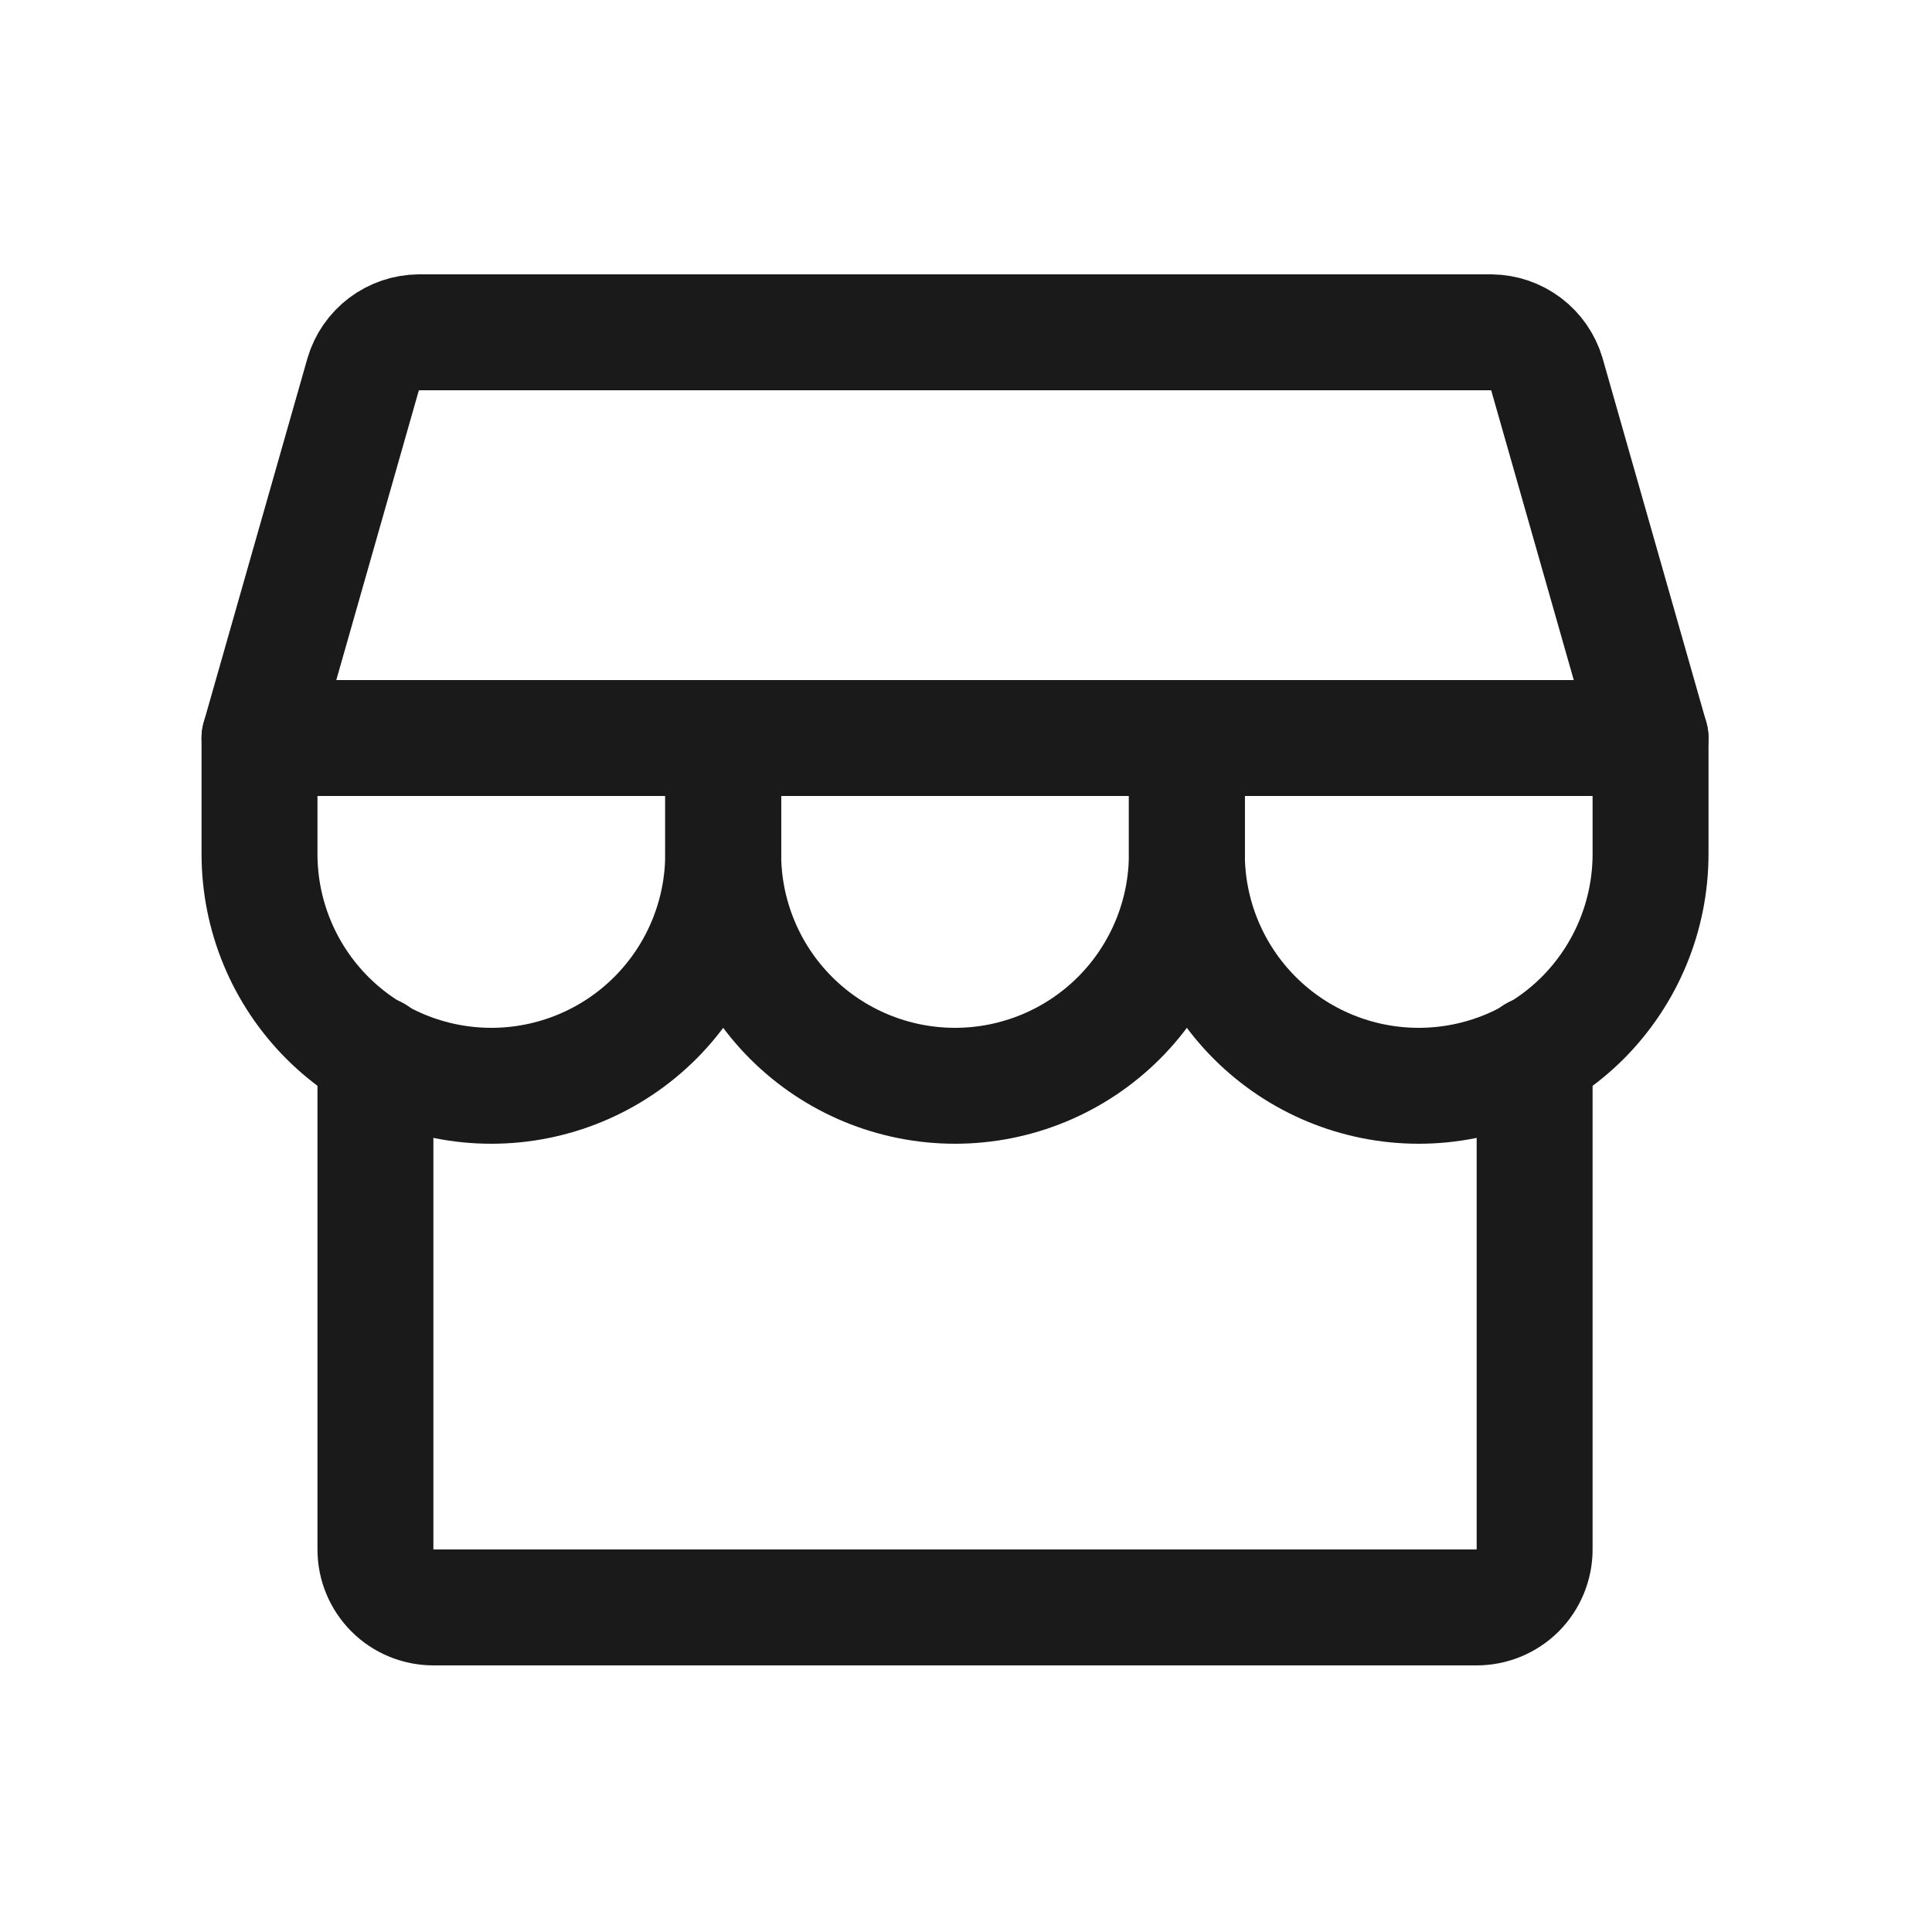 <svg width="25" height="25" viewBox="0 0 25 25" fill="none" xmlns="http://www.w3.org/2000/svg">
<path d="M4.858 13.638V20.05C4.858 20.249 4.937 20.44 5.078 20.581C5.218 20.721 5.409 20.8 5.608 20.8H19.108C19.307 20.8 19.498 20.721 19.639 20.581C19.779 20.44 19.858 20.249 19.858 20.05V13.638" stroke="#1A1A1A" stroke-width="1.5" stroke-linecap="round" stroke-linejoin="round"/>
<path d="M5.421 4.3H19.296C19.458 4.302 19.616 4.355 19.746 4.453C19.876 4.551 19.971 4.688 20.017 4.844L21.358 9.55H3.358L4.699 4.844C4.745 4.688 4.84 4.551 4.97 4.453C5.1 4.355 5.258 4.302 5.421 4.3V4.3Z" stroke="#1A1A1A" stroke-width="1.5" stroke-linecap="round" stroke-linejoin="round"/>
<path d="M9.358 9.55V11.05C9.358 11.846 9.042 12.609 8.479 13.172C7.917 13.734 7.154 14.05 6.358 14.05C5.562 14.05 4.799 13.734 4.237 13.172C3.674 12.609 3.358 11.846 3.358 11.05V9.55" stroke="#1A1A1A" stroke-width="1.5" stroke-linecap="round" stroke-linejoin="round"/>
<path d="M15.358 9.55V11.05C15.358 11.846 15.042 12.609 14.479 13.172C13.917 13.734 13.154 14.05 12.358 14.05C11.562 14.05 10.799 13.734 10.237 13.172C9.674 12.609 9.358 11.846 9.358 11.05V9.55" stroke="#1A1A1A" stroke-width="1.5" stroke-linecap="round" stroke-linejoin="round"/>
<path d="M21.358 9.55V11.05C21.358 11.846 21.042 12.609 20.48 13.172C19.917 13.734 19.154 14.05 18.358 14.05C17.562 14.05 16.799 13.734 16.237 13.172C15.674 12.609 15.358 11.846 15.358 11.05V9.55" stroke="#1A1A1A" stroke-width="1.5" stroke-linecap="round" stroke-linejoin="round"/>
</svg>
